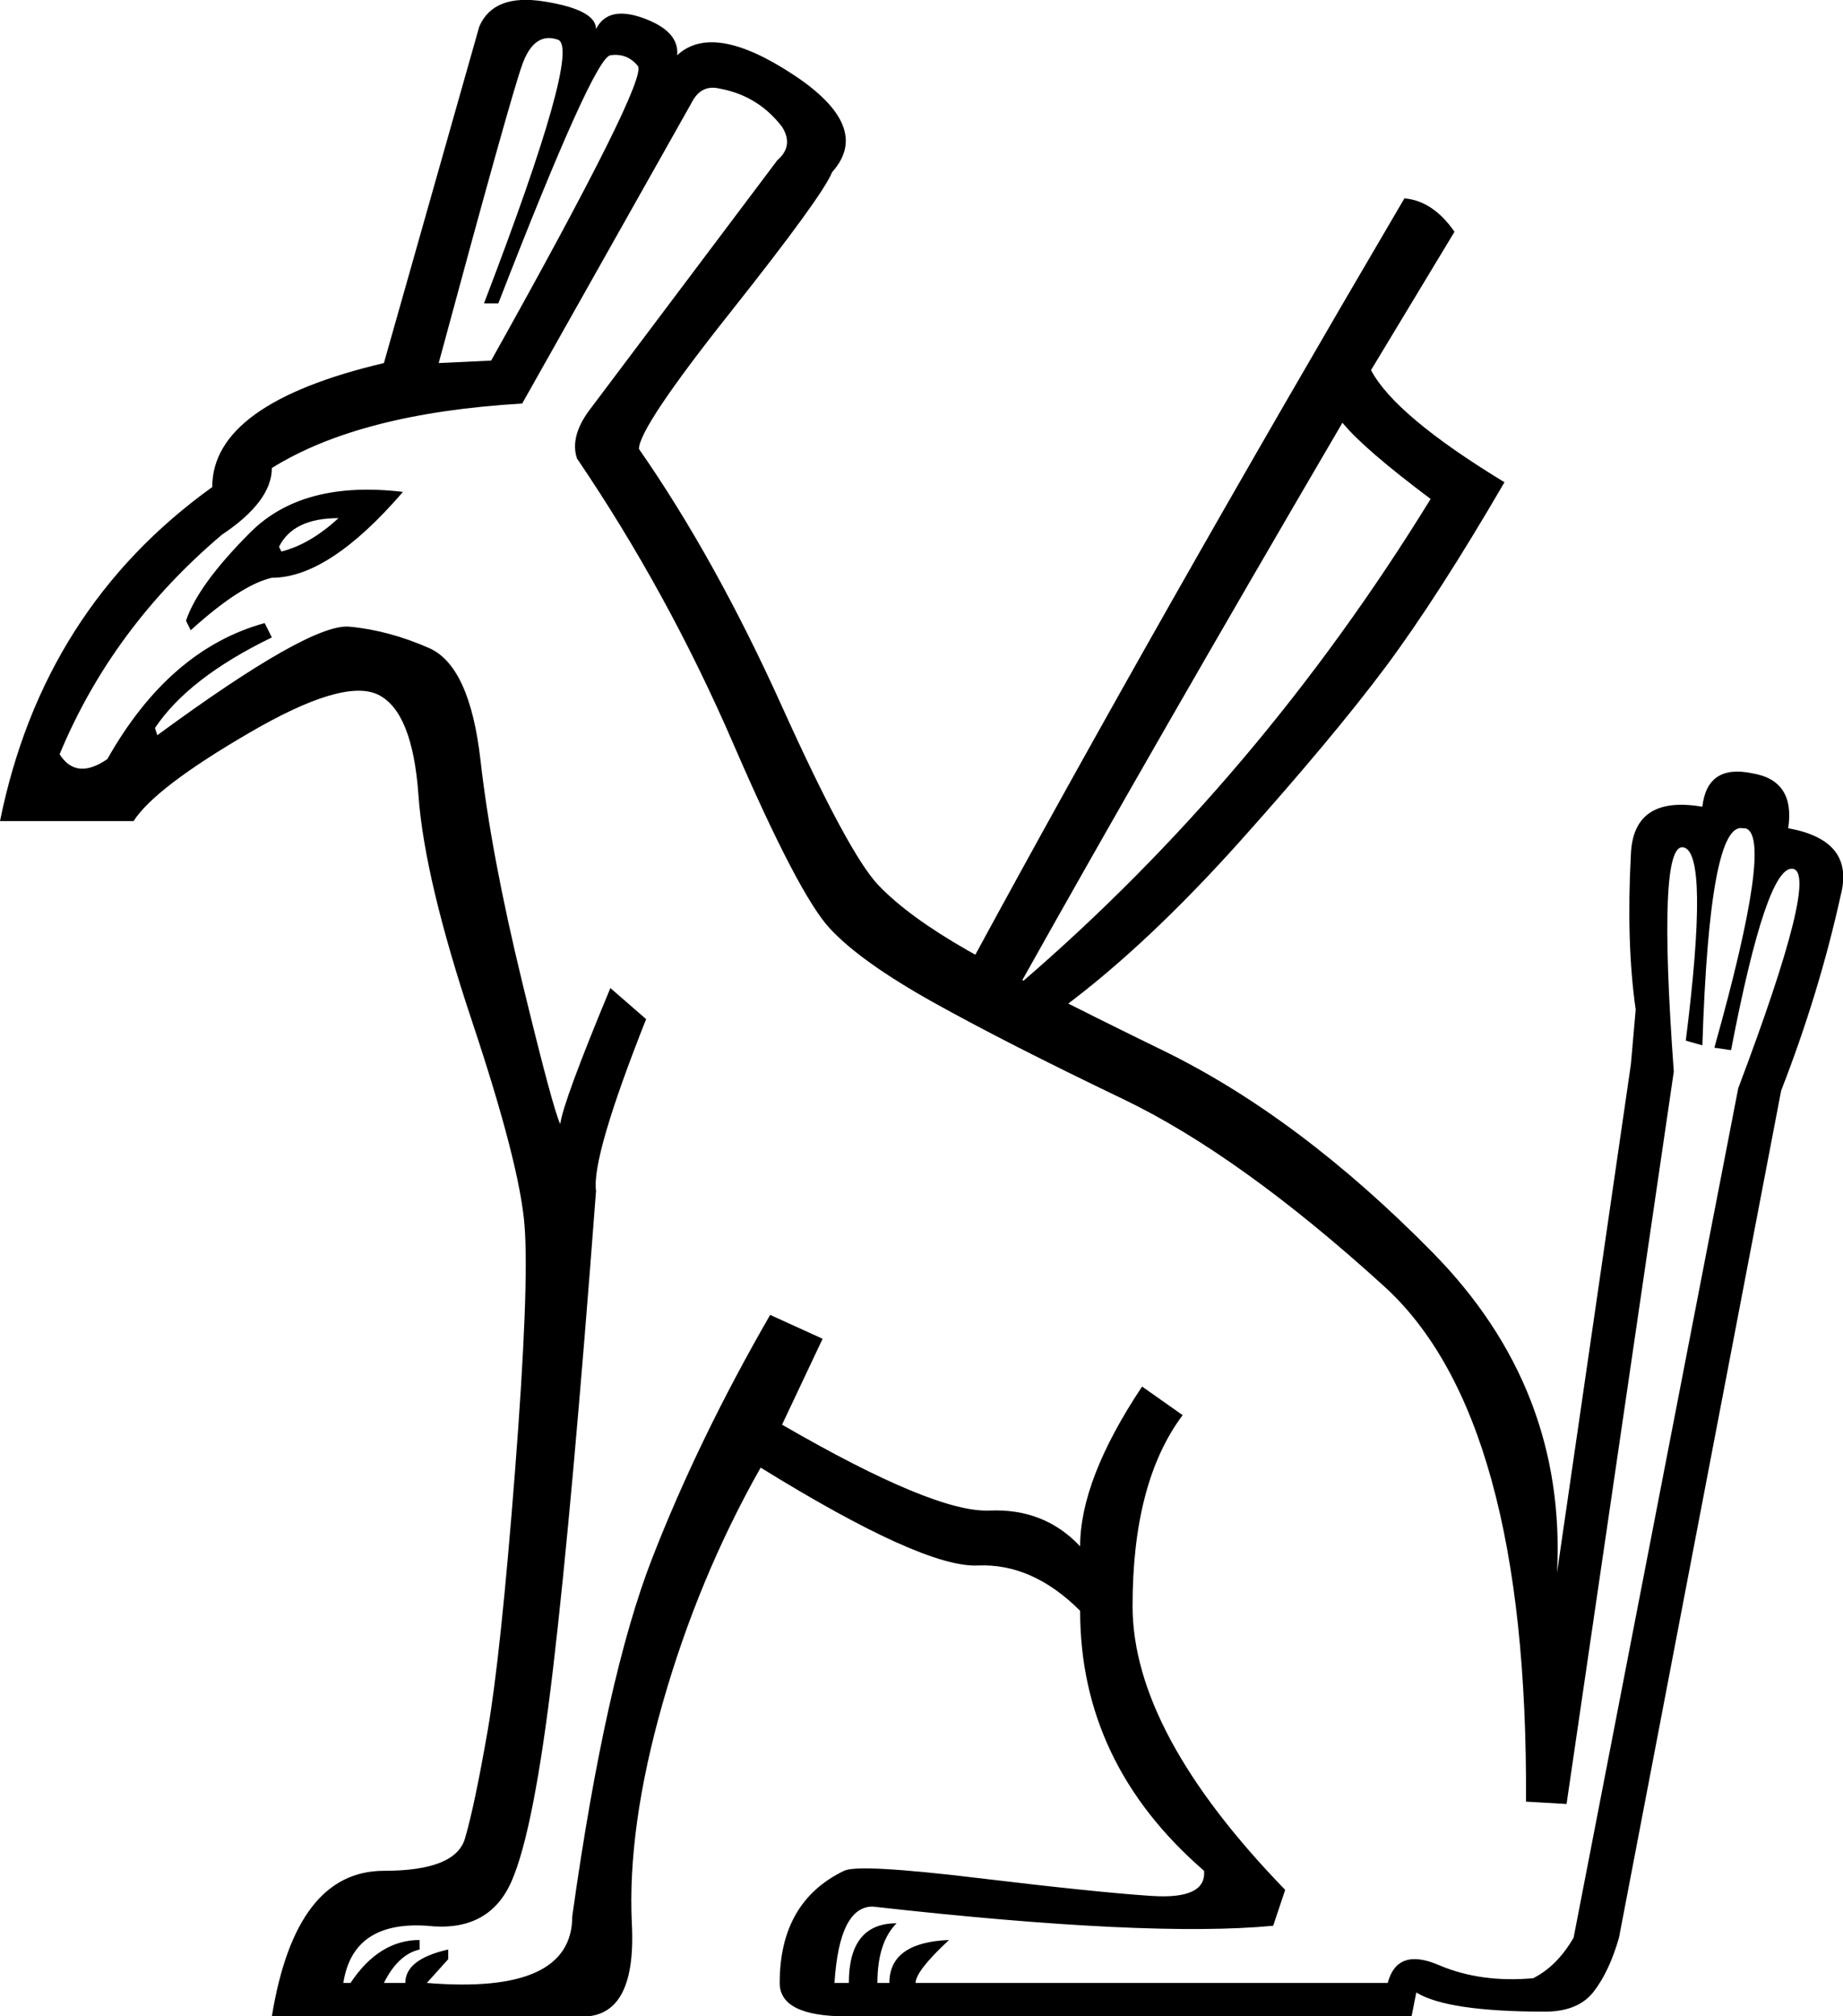 <?xml version='1.0' encoding ='UTF-8' standalone='yes'?>
<svg width='16.447' height='17.983' xmlns='http://www.w3.org/2000/svg' xmlns:xlink='http://www.w3.org/1999/xlink' xmlns:inkscape='http://www.inkscape.org/namespaces/inkscape'>
<path style='fill:#000000; stroke:none' d=' M 3.915 3.238  L 4.383 3.216  Q 5.788 0.705 5.692 0.588  Q 5.596 0.471 5.447 0.493  Q 5.298 0.514 4.447 2.706  L 4.319 2.706  Q 5.192 0.429 4.979 0.354  Q 4.766 0.28 4.66 0.578  Q 4.553 0.876 3.915 3.238  Z  M 3.596 4.387  Q 2.936 5.153 2.426 5.153  Q 2.149 5.216 1.702 5.621  L 1.66 5.536  Q 1.766 5.216 2.234 4.748  Q 2.702 4.28 3.596 4.387  Z  M 2.49 4.876  L 2.511 4.919  Q 2.766 4.855 3.021 4.621  Q 2.617 4.621 2.49 4.876  Z  M 2.426 17.983  Q 2.638 16.685 3.426 16.685  Q 4.064 16.685 4.149 16.398  Q 4.234 16.111 4.351 15.44  Q 4.468 14.77 4.596 13.121  Q 4.724 11.472 4.681 10.93  Q 4.639 10.387 4.213 9.11  Q 3.787 7.834 3.734 7.089  Q 3.681 6.344 3.373 6.195  Q 3.064 6.046 2.224 6.536  Q 1.383 7.025 1.192 7.323  L 0 7.323  Q 0.383 5.429 1.894 4.344  Q 1.894 3.599 3.426 3.238  L 4.277 0.237  Q 4.405 -0.061 4.862 0.014  Q 5.319 0.088 5.319 0.259  Q 5.426 0.046 5.745 0.163  Q 6.064 0.28 6.043 0.493  Q 6.362 0.195 7.075 0.663  Q 7.788 1.131 7.426 1.535  Q 7.341 1.748 6.522 2.78  Q 5.702 3.812 5.702 4.004  Q 6.383 4.982 6.979 6.302  Q 7.575 7.621 7.841 7.897  Q 8.107 8.174 8.628 8.472  Q 9.15 8.77 10.373 9.366  Q 11.596 9.961 12.788 11.174  Q 13.98 12.387 13.895 14.026  L 14.554 9.493  L 14.597 9.004  Q 14.512 8.408 14.554 7.621  Q 14.575 7.089 15.192 7.195  Q 15.235 6.812 15.639 6.897  Q 16.022 6.961 15.958 7.387  Q 16.554 7.493 16.427 7.983  Q 16.235 8.855 15.895 9.727  L 14.448 17.281  Q 14.363 17.579 14.224 17.76  Q 14.086 17.941 13.788 17.941  Q 12.916 17.941 12.639 17.77  L 12.597 17.983  L 7.554 17.983  Q 6.958 17.983 6.958 17.685  Q 6.958 16.962 7.532 16.685  Q 7.66 16.621 8.724 16.749  Q 9.788 16.877 10.277 16.909  Q 10.767 16.941 10.745 16.685  Q 9.639 15.728 9.639 14.366  Q 9.213 13.94 8.724 13.962  Q 8.235 13.983 6.788 13.089  Q 6.234 14.068 5.915 15.185  Q 5.596 16.302 5.639 17.164  Q 5.681 18.026 5.149 17.983  L 2.426 17.983  Z  M 3.064 17.685  L 3.128 17.685  Q 3.383 17.302 3.745 17.302  L 3.745 17.387  Q 3.553 17.43 3.426 17.685  L 3.617 17.685  Q 3.617 17.473 4 17.387  L 4 17.473  L 3.809 17.685  Q 5.107 17.792 5.107 17.09  Q 5.405 14.962 5.82 13.898  Q 6.234 12.834 6.873 11.727  L 7.341 11.94  L 6.979 12.706  Q 8.341 13.494 8.83 13.472  Q 9.32 13.451 9.639 13.791  Q 9.639 13.196 10.192 12.366  L 10.554 12.621  Q 10.107 13.217 10.107 14.323  Q 10.107 15.451 11.469 16.855  L 11.362 17.175  Q 10.256 17.281 7.788 17.004  Q 7.49 17.004 7.447 17.685  L 7.575 17.685  Q 7.575 17.153 8.001 17.153  Q 7.83 17.324 7.83 17.685  L 7.937 17.685  Q 7.937 17.324 8.469 17.302  Q 8.171 17.579 8.171 17.685  L 12.384 17.685  Q 12.469 17.366 12.841 17.526  Q 13.214 17.685 13.682 17.643  Q 13.895 17.536 14.043 17.281  L 15.512 9.706  Q 16.235 7.791 16.001 7.749  Q 15.767 7.706 15.448 9.366  L 15.299 9.344  Q 15.831 7.451 15.575 7.387  L 15.554 7.387  Q 15.256 7.323 15.192 9.323  L 15.044 9.281  Q 15.256 7.6 15.022 7.557  Q 14.788 7.514 14.937 9.557  L 13.98 16.089  L 13.618 16.068  Q 13.639 12.642 12.352 11.472  Q 11.065 10.302 10.022 9.802  Q 8.979 9.302 8.33 8.94  Q 7.681 8.578 7.405 8.28  Q 7.128 7.983 6.543 6.631  Q 5.958 5.28 5.149 4.089  Q 5.085 3.897 5.256 3.663  L 6.937 1.429  Q 7.086 1.301 6.979 1.131  Q 6.766 0.854 6.426 0.791  Q 6.256 0.748 6.171 0.918  L 4.66 3.599  Q 3.213 3.684 2.426 4.174  Q 2.426 4.472 1.979 4.77  Q 1 5.599 0.532 6.727  Q 0.681 6.961 0.958 6.77  Q 1.511 5.791 2.362 5.557  L 2.426 5.685  Q 1.681 6.046 1.383 6.493  L 1.404 6.557  Q 2.766 5.557 3.117 5.589  Q 3.468 5.621 3.83 5.78  Q 4.192 5.94 4.288 6.78  Q 4.383 7.621 4.66 8.759  Q 4.936 9.898 5 10.025  Q 5.022 9.834 5.447 8.812  L 5.766 9.089  Q 5.277 10.323 5.319 10.621  Q 5.107 13.43 4.936 14.877  Q 4.766 16.324 4.564 16.781  Q 4.362 17.238 3.809 17.175  Q 3.149 17.132 3.064 17.685  Z  M 9.107 8.77  Q 11.235 6.94 12.767 4.45  Q 12.171 4.004 11.98 3.77  Q 10.299 6.642 9.107 8.77  Z  M 13.426 4.301  Q 12.831 5.323 12.363 5.951  Q 11.894 6.578 11.065 7.504  Q 10.235 8.429 9.49 8.983  L 8.681 8.557  Q 10.32 5.536 12.533 1.769  Q 12.788 1.791 12.98 2.067  L 12.235 3.301  Q 12.448 3.706 13.426 4.301  Z '/></svg>
